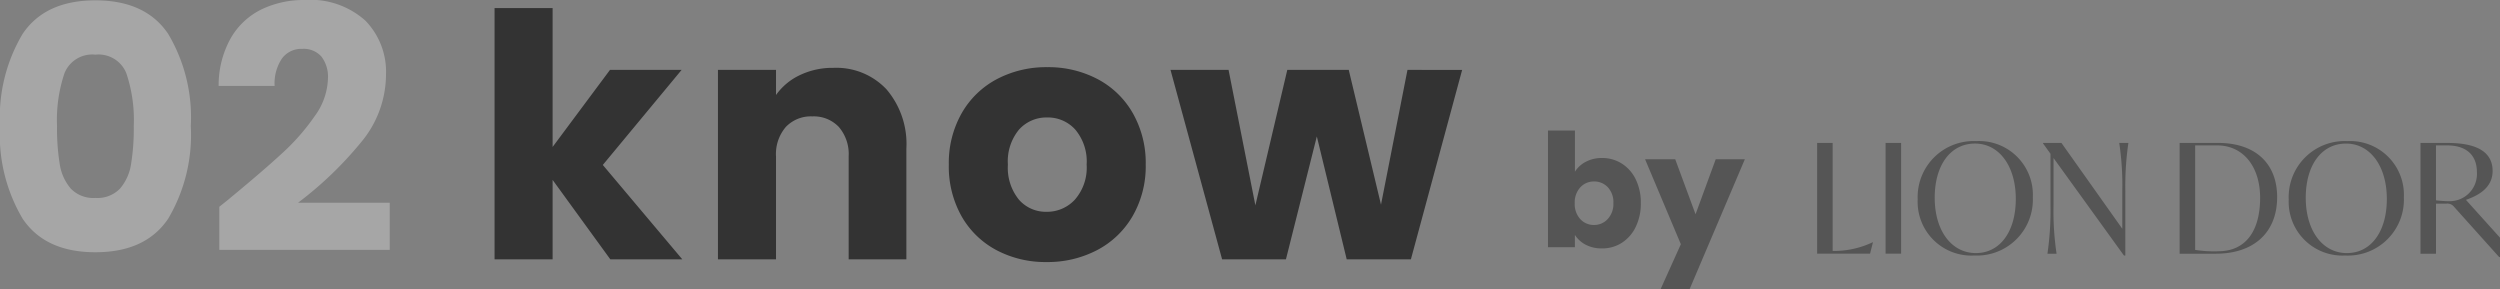 <svg xmlns="http://www.w3.org/2000/svg" width="206.185" height="23.833" viewBox="0 0 206.185 23.833">
  <rect x="0" y="0" width="206.185" height="23.833" fill="#808080" stroke="none"/>
  <g id="グループ_6533" data-name="グループ 6533" transform="translate(-636.7 -2584.112)">
    <g id="グループ_6532" data-name="グループ 6532">
      <g id="グループ_6531" data-name="グループ 6531">
        <g id="グループ_6530" data-name="グループ 6530">
          <g id="グループ_6529" data-name="グループ 6529">
            <g id="グループ_6528" data-name="グループ 6528">
              <g id="グループ_6527" data-name="グループ 6527">
                <g id="グループ_6526" data-name="グループ 6526">
                  <g id="グループ_6525" data-name="グループ 6525">
                    <g id="グループ_6524" data-name="グループ 6524">
                      <g id="グループ_6523" data-name="グループ 6523">
                        <g id="グループ_6522" data-name="グループ 6522" transform="translate(23 -12)">
                          <path id="パス_33244" data-name="パス 33244" d="M3.029-6.227a2.288,2.288,0,0,1,.9-.819,2.8,2.8,0,0,1,1.339-.312A3,3,0,0,1,6.89-6.9,3.151,3.151,0,0,1,8.041-5.6,4.335,4.335,0,0,1,8.463-3.64a4.377,4.377,0,0,1-.422,1.97A3.189,3.189,0,0,1,6.89-.358,2.972,2.972,0,0,1,5.265.1,2.8,2.8,0,0,1,3.926-.2a2.362,2.362,0,0,1-.9-.813V0H.806V-9.62H3.029ZM6.2-3.64A1.794,1.794,0,0,0,5.74-4.947,1.524,1.524,0,0,0,4.6-5.421a1.5,1.5,0,0,0-1.125.481,1.818,1.818,0,0,0-.462,1.313,1.818,1.818,0,0,0,.462,1.313A1.5,1.5,0,0,0,4.6-1.833a1.511,1.511,0,0,0,1.131-.488A1.826,1.826,0,0,0,6.2-3.64ZM17.043-7.254l-4.55,10.7H10.1L11.765-.247,8.814-7.254H11.3l1.677,4.537,1.664-4.537Z" transform="translate(740.562 2616.5)" fill="#555"/>
                          <path id="パス_33245" data-name="パス 33245" d="M-29.526,0l-4.76-6.552V0h-4.788V-20.72h4.788V-9.268l4.732-6.356h5.908l-6.5,7.84L-23.59,0Zm18.4-15.792a5.67,5.67,0,0,1,4.382,1.778A6.935,6.935,0,0,1-5.11-9.128V0H-9.87V-8.484a3.429,3.429,0,0,0-.812-2.436,2.847,2.847,0,0,0-2.184-.868,2.847,2.847,0,0,0-2.184.868,3.429,3.429,0,0,0-.812,2.436V0H-20.65V-15.624h4.788v2.072A5.051,5.051,0,0,1-13.9-15.19,6.231,6.231,0,0,1-11.13-15.792ZM6.454.224a8.624,8.624,0,0,1-4.13-.98A7.176,7.176,0,0,1-.56-3.556,8.367,8.367,0,0,1-1.61-7.812,8.3,8.3,0,0,1-.546-12.054a7.22,7.22,0,0,1,2.912-2.814,8.706,8.706,0,0,1,4.144-.98,8.706,8.706,0,0,1,4.144.98,7.22,7.22,0,0,1,2.912,2.814A8.3,8.3,0,0,1,14.63-7.812,8.215,8.215,0,0,1,13.552-3.57a7.29,7.29,0,0,1-2.94,2.814A8.789,8.789,0,0,1,6.454.224Zm0-4.144A3.119,3.119,0,0,0,8.792-4.928a4,4,0,0,0,.966-2.884A4.079,4.079,0,0,0,8.82-10.7,3.031,3.031,0,0,0,6.51-11.7a3.039,3.039,0,0,0-2.324.994,4.109,4.109,0,0,0-.924,2.9,4.16,4.16,0,0,0,.91,2.884A2.945,2.945,0,0,0,6.454-3.92Zm34.272-11.7L36.5,0H31.206L28.742-10.136,26.194,0H20.93L16.674-15.624h4.788L23.674-4.452l2.632-11.172h5.068l2.66,11.116,2.184-11.116Z" transform="translate(693.562 2617.5)" fill="#333"/>
                          <path id="パス_33243" data-name="パス 33243" d="M-15.862-10.5A13.46,13.46,0,0,1-14-18.088q1.862-2.772,6.006-2.772t6.006,2.772A13.46,13.46,0,0,1-.126-10.5,13.576,13.576,0,0,1-1.988-2.856Q-3.85-.084-7.994-.084T-14-2.856A13.576,13.576,0,0,1-15.862-10.5Zm11.032,0a12.077,12.077,0,0,0-.616-4.354A2.464,2.464,0,0,0-7.994-16.38a2.464,2.464,0,0,0-2.548,1.526,12.077,12.077,0,0,0-.616,4.354,18.305,18.305,0,0,0,.224,3.15,4.031,4.031,0,0,0,.91,2.016,2.578,2.578,0,0,0,2.03.77,2.578,2.578,0,0,0,2.03-.77,4.031,4.031,0,0,0,.91-2.016A18.305,18.305,0,0,0-4.83-10.5ZM2.226-3.836q.952-.756.868-.7Q5.838-6.8,7.42-8.26a17.91,17.91,0,0,0,2.674-3.052,5.515,5.515,0,0,0,1.092-3.108,2.736,2.736,0,0,0-.532-1.792,1.95,1.95,0,0,0-1.6-.644,1.97,1.97,0,0,0-1.666.8,3.679,3.679,0,0,0-.6,2.254H2.17A7.93,7.93,0,0,1,3.192-17.78,5.936,5.936,0,0,1,5.74-20.132a8.045,8.045,0,0,1,3.514-.756A6.785,6.785,0,0,1,14.28-19.18a6.049,6.049,0,0,1,1.694,4.452A8.732,8.732,0,0,1,13.93-9.17a30.1,30.1,0,0,1-5.208,5h7.56V-.28H2.226Z" transform="translate(629.562 2617)" fill="#fff" opacity="0.3"/>
                          <g id="グループ_2240" data-name="グループ 2240" transform="translate(193.738 2206.55)">
                            <path id="パス_1885" data-name="パス 1885" d="M9.619-43.457a7.442,7.442,0,0,1-3.061.715H6.32v-8.908H5.04v9.134H9.406l.238-.941Zm1.066.941h1.28v-9.134h-1.28ZM18-42.365a4.617,4.617,0,0,0,4.83-4.805,4.434,4.434,0,0,0-4.667-4.63,4.617,4.617,0,0,0-4.83,4.805A4.434,4.434,0,0,0,18-42.365Zm.138-.2c-2.007,0-3.4-1.832-3.4-4.567,0-2.685,1.3-4.466,3.325-4.466,1.97,0,3.362,1.832,3.362,4.567C21.425-44.335,20.121-42.566,18.138-42.566Zm11.819-9.083a23.517,23.517,0,0,1,.251,3.99v3.086l-5.018-7.076H23.671v.038l.615.853v4.253a24.913,24.913,0,0,1-.251,3.99h.753a23.517,23.517,0,0,1-.251-3.99v-3.9l5.809,8.042h.113V-47.66a24.913,24.913,0,0,1,.251-3.99Zm8.18,0h-3.2v9.134h2.986c3.1,0,5.056-1.719,5.056-4.667C42.98-50.081,41.035-51.649,38.137-51.649Zm0,8.933a10.013,10.013,0,0,1-1.92-.113v-8.619h1.807c2.158,0,3.551,1.744,3.551,4.328C41.575-44.31,40.32-42.717,38.137-42.717Zm10.464.351a4.617,4.617,0,0,0,4.83-4.805,4.434,4.434,0,0,0-4.667-4.63,4.617,4.617,0,0,0-4.83,4.805A4.434,4.434,0,0,0,48.6-42.365Zm.138-.2c-2.007,0-3.4-1.832-3.4-4.567,0-2.685,1.3-4.466,3.325-4.466,1.97,0,3.362,1.832,3.362,4.567C52.026-44.335,50.721-42.566,48.738-42.566Zm9.811-4.391c1.192-.414,2.2-1.092,2.2-2.384,0-1.556-1.292-2.309-3.7-2.309H54.8v9.134h1.28v-4.128h.841a.7.7,0,0,1,.652.263l3.714,4.14h.075v-1.593Zm-1.317.113a9.366,9.366,0,0,1-1.154-.075v-4.529h.916c1.656,0,2.459.866,2.459,2.2A2.248,2.248,0,0,1,57.232-46.844Z" transform="translate(564.788 453)" fill="#555"/>
                          </g>
                        </g>
                      </g>
                    </g>
                  </g>
                </g>
              </g>
            </g>
          </g>
        </g>
      </g>
    </g>
  </g>
</svg>
